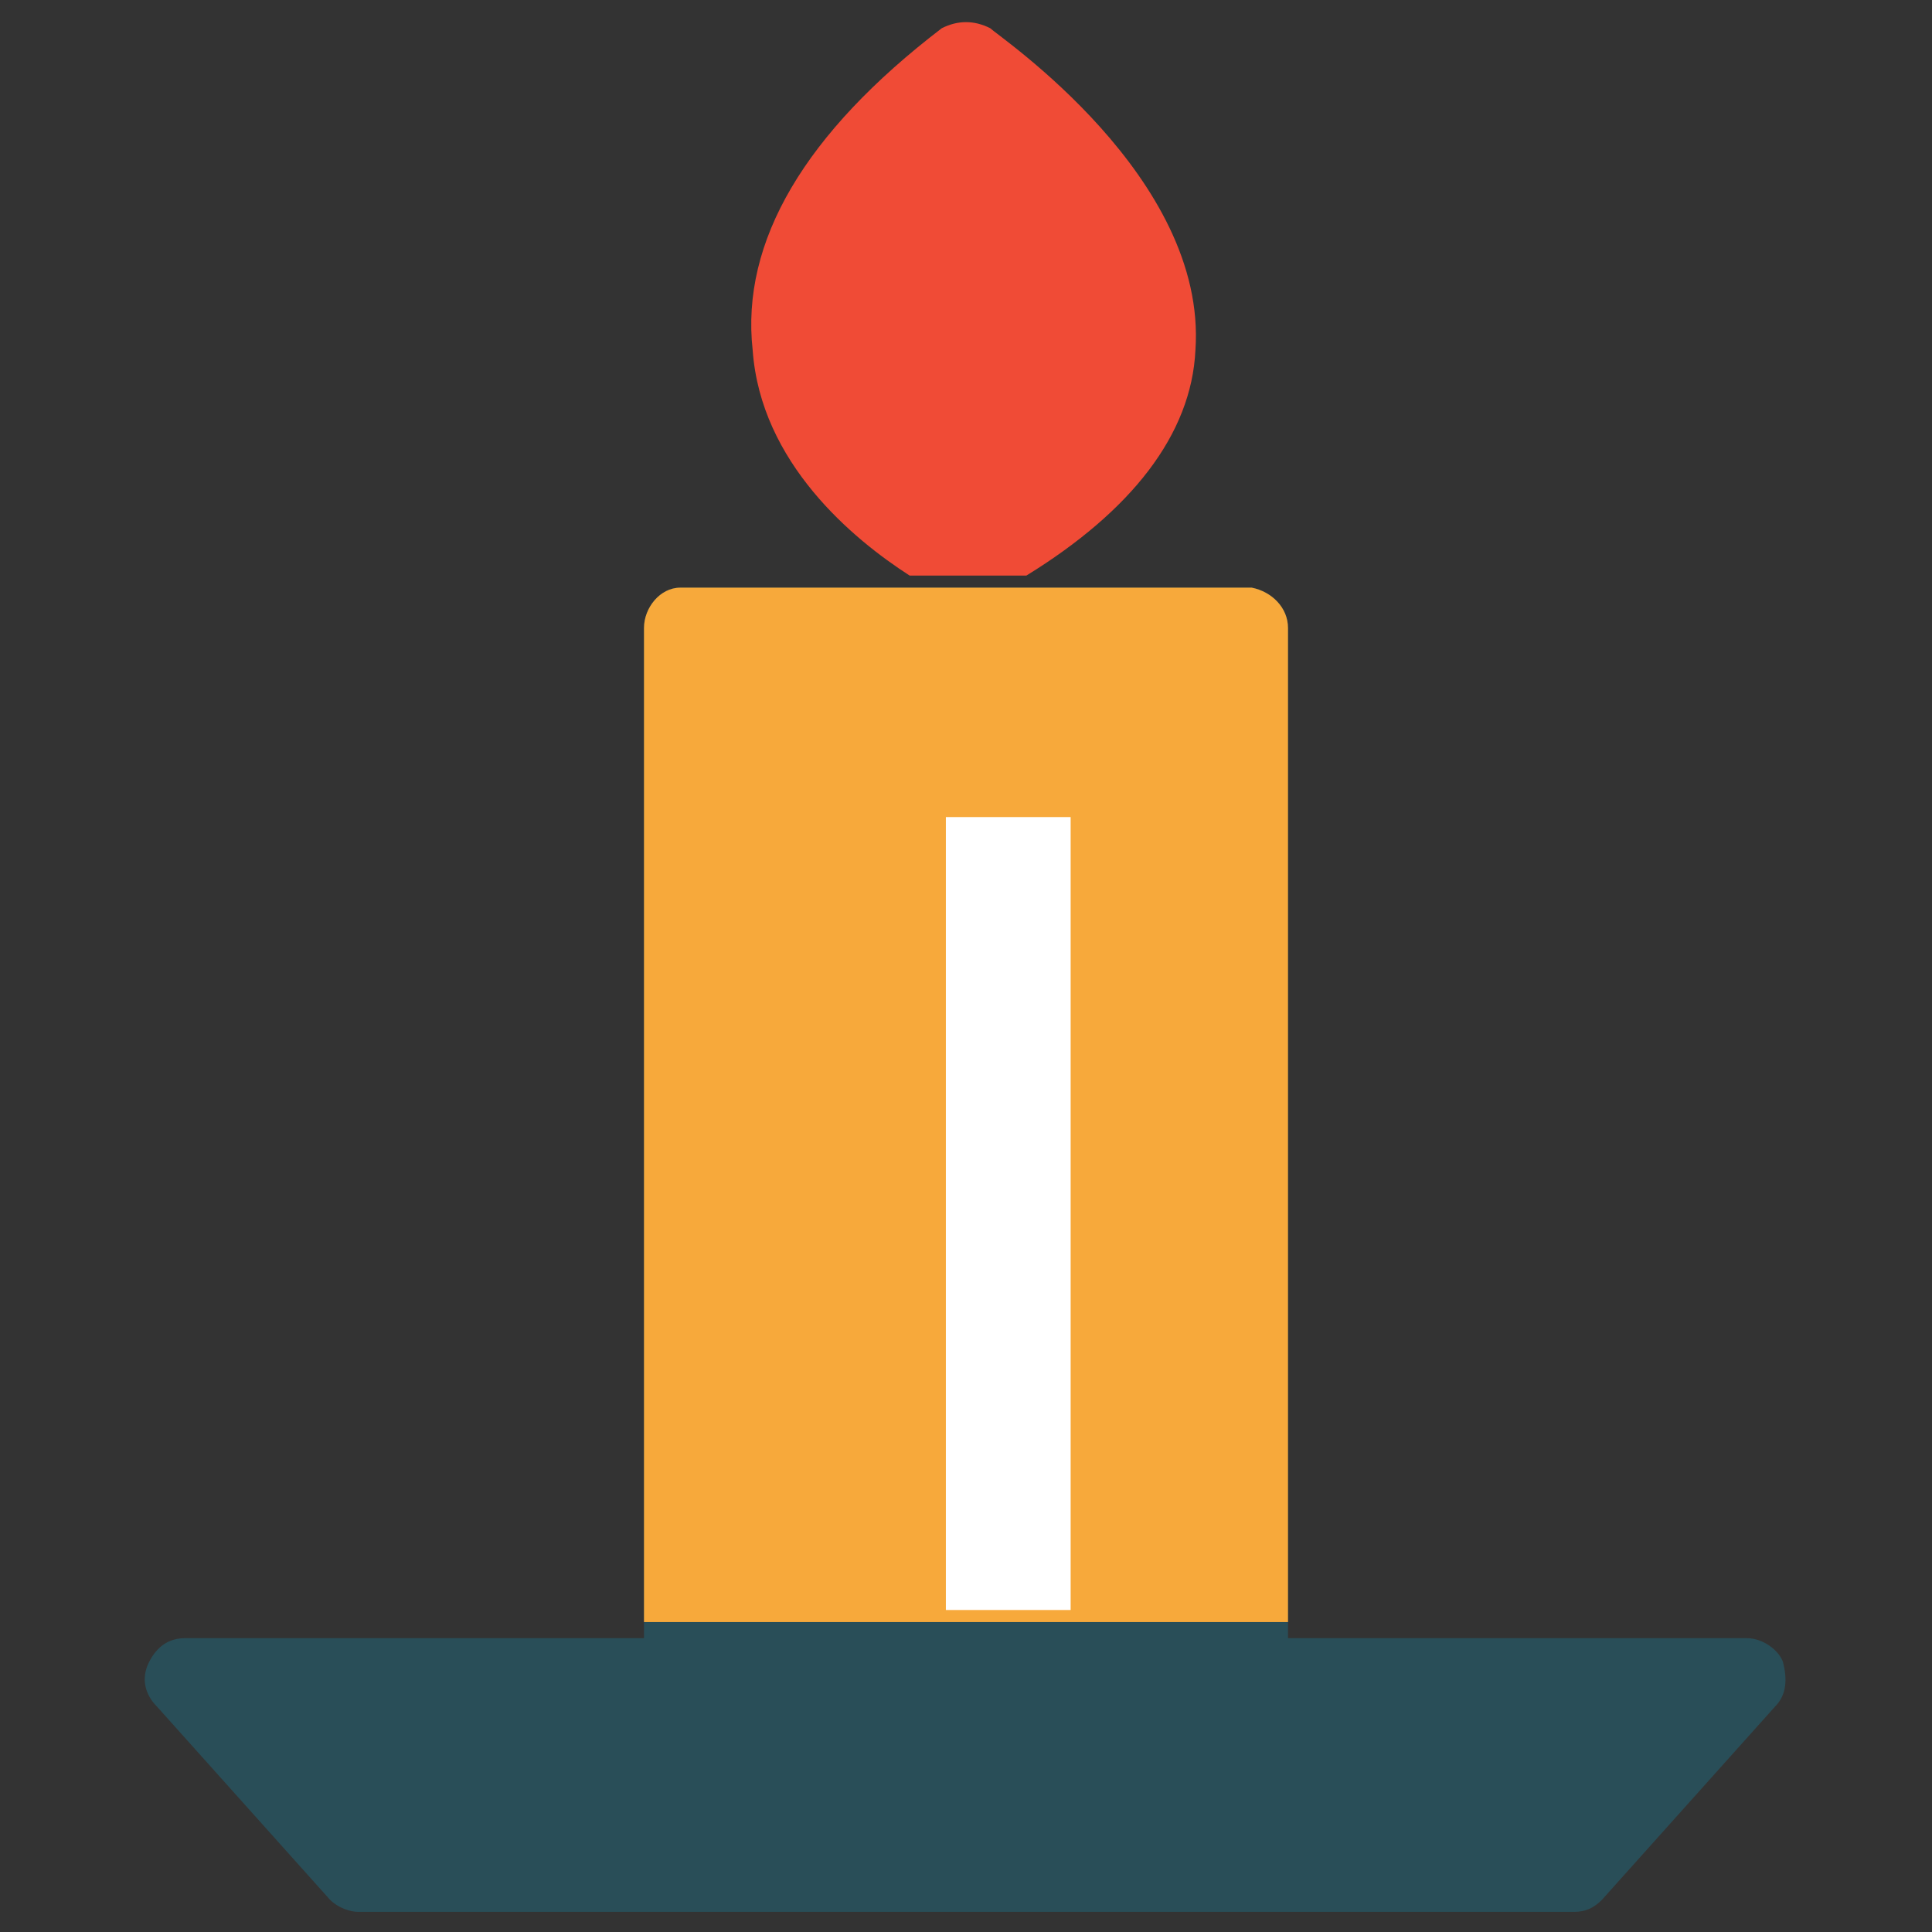<?xml version="1.0" encoding="utf-8"?>
<!-- Generator: Adobe Illustrator 18.0.0, SVG Export Plug-In . SVG Version: 6.00 Build 0)  -->
<!DOCTYPE svg PUBLIC "-//W3C//DTD SVG 1.1//EN" "http://www.w3.org/Graphics/SVG/1.1/DTD/svg11.dtd">
<svg version="1.1" id="Layer_1" xmlns="http://www.w3.org/2000/svg" xmlns:xlink="http://www.w3.org/1999/xlink" x="0px" y="0px"
	 viewBox="0 0 48 48" enable-background="new 0 0 48 48" xml:space="preserve">
<rect x="0" y="0" width="48" height="48" fill="#333333" stroke="none"/>
<g>
	<path fill="#F04B36" d="M22.6,14.3h2.9c2.6-1.6,4.1-3.5,4.2-5.6c0.3-4.3-4.9-7.8-5.1-8c-0.4-0.2-0.8-0.2-1.2,0
		c-3.4,2.6-5,5.3-4.7,8C18.9,11.5,21.2,13.4,22.6,14.3z"/>
	<path fill="#294E58" d="M43.4,40.7H32V15.6c0-0.5-0.4-0.9-0.9-1H16.9c-0.5,0-0.9,0.5-0.9,1v25.1H4.6c-0.4,0-0.7,0.2-0.9,0.6
		c-0.2,0.4-0.1,0.8,0.2,1.1l4.3,4.8c0.2,0.2,0.5,0.3,0.7,0.3h30.2c0.3,0,0.5-0.1,0.7-0.3l4.3-4.8c0.3-0.3,0.3-0.7,0.2-1.1
		C44.2,41,43.8,40.7,43.4,40.7z"/>
	<path fill="#F7A93B" d="M32,40.3V15.6c0-0.5-0.4-0.9-0.9-1H16.9c-0.5,0-0.9,0.5-0.9,1v24.7H32z"/>
	<rect x="23.5" y="20.3" fill="#FFFFFF" width="3.1" height="19.7"/>
</g>
</svg>
